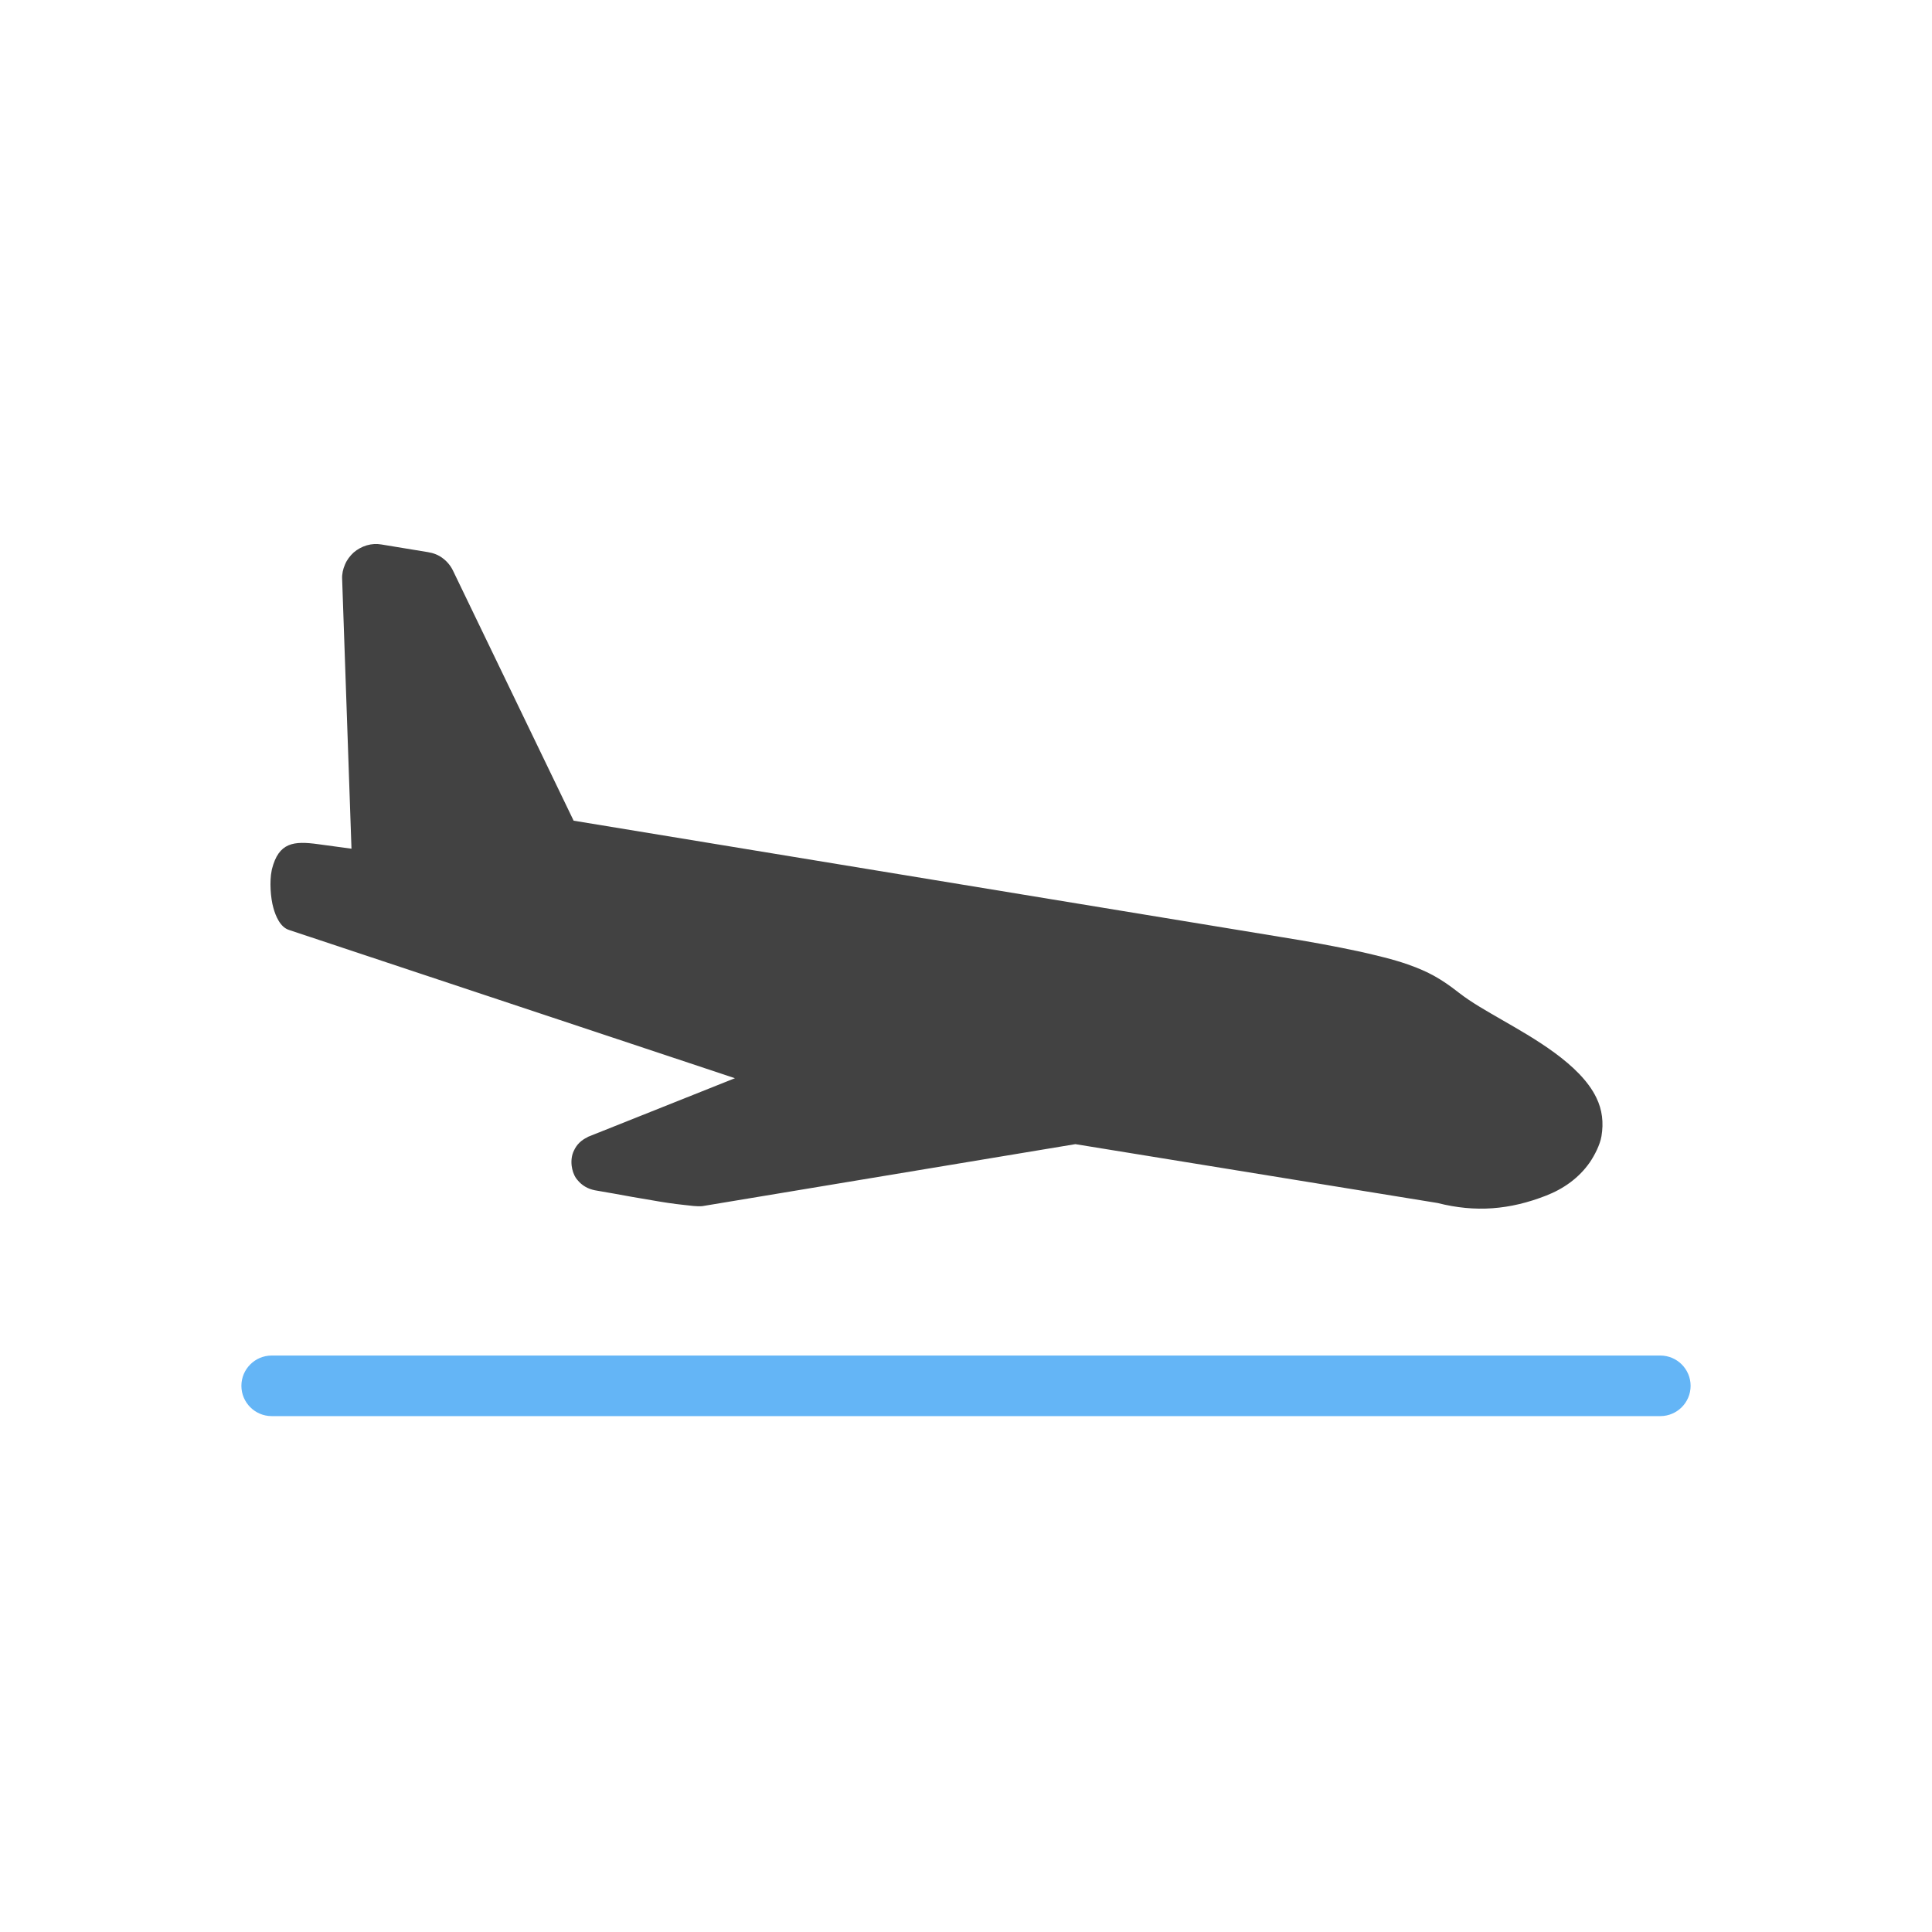 <?xml version="1.0" encoding="UTF-8"?>
<!DOCTYPE svg PUBLIC "-//W3C//DTD SVG 1.1//EN" "http://www.w3.org/Graphics/SVG/1.1/DTD/svg11.dtd">
<!-- Creator: CorelDRAW -->
<svg xmlns="http://www.w3.org/2000/svg" xml:space="preserve" width="6.827in" height="6.827in" style="shape-rendering:geometricPrecision; text-rendering:geometricPrecision; image-rendering:optimizeQuality; fill-rule:evenodd; clip-rule:evenodd"
viewBox="0 0 6.827 6.827"
 xmlns:xlink="http://www.w3.org/1999/xlink">
 <defs>
  <style type="text/css">
   <![CDATA[
    .fil0 {fill:none}
    .fil1 {fill:#424242}
    .fil2 {fill:#64B5F6;fill-rule:nonzero}
   ]]>
  </style>
 </defs>
 <g id="Layer_x0020_1">
  <rect class="fil0" width="6.827" height="6.827"/>
  <rect class="fil0" x="0.853" y="0.853" width="5.12" height="5.12"/>
  <path class="fil1" d="M2.075 4.019c-0.021,0.01 -0.037,0.025 -0.047,0.047 -0.008,0.016 -0.01,0.035 -0.008,0.053 0.002,0.016 0.007,0.032 0.016,0.045l0.004 0.005c0.016,0.02 0.037,0.032 0.062,0.037 0.023,0.004 0.046,0.008 0.069,0.012 0.044,0.008 0.087,0.016 0.131,0.023 0.039,0.007 0.078,0.013 0.117,0.017 0.017,0.002 0.046,0.006 0.063,0.004l1.318 -0.219 1.274 0.207 0.006 0.001c0.134,0.034 0.255,0.024 0.383,-0.026 0.062,-0.024 0.117,-0.063 0.155,-0.118 0.017,-0.025 0.036,-0.062 0.041,-0.092 0.008,-0.048 0.003,-0.093 -0.018,-0.136 -0.057,-0.119 -0.224,-0.212 -0.335,-0.276 -0.05,-0.029 -0.106,-0.06 -0.152,-0.096 -0.06,-0.047 -0.105,-0.073 -0.179,-0.099 -0.054,-0.019 -0.112,-0.032 -0.168,-0.045 -0.093,-0.02 -0.187,-0.037 -0.281,-0.052l-2.499 -0.411 -0.426 -0.883c-0.008,-0.017 -0.021,-0.033 -0.036,-0.044 -0.015,-0.012 -0.034,-0.019 -0.053,-0.022l-0.164 -0.027c-0.017,-0.003 -0.035,-0.002 -0.052,0.003 -0.017,0.005 -0.033,0.014 -0.046,0.025 -0.013,0.012 -0.024,0.026 -0.031,0.043 -0.007,0.016 -0.011,0.034 -0.01,0.051l0.033 0.953 -0.118 -0.016c-0.087,-0.012 -0.139,-0.006 -0.163,0.088l-0.001 0.005c-0.008,0.038 -0.004,0.097 0.006,0.132 0.008,0.029 0.024,0.068 0.055,0.078l1.576 0.524 -0.519 0.207z"/>
  <path class="fil2" d="M0.96 4.79c-0.059,0 -0.107,0.048 -0.107,0.107 0,0.059 0.048,0.107 0.107,0.107l4.907 0c0.059,0 0.107,-0.048 0.107,-0.107 0,-0.059 -0.048,-0.107 -0.107,-0.107l-4.907 0z"/>
 </g>
</svg>
